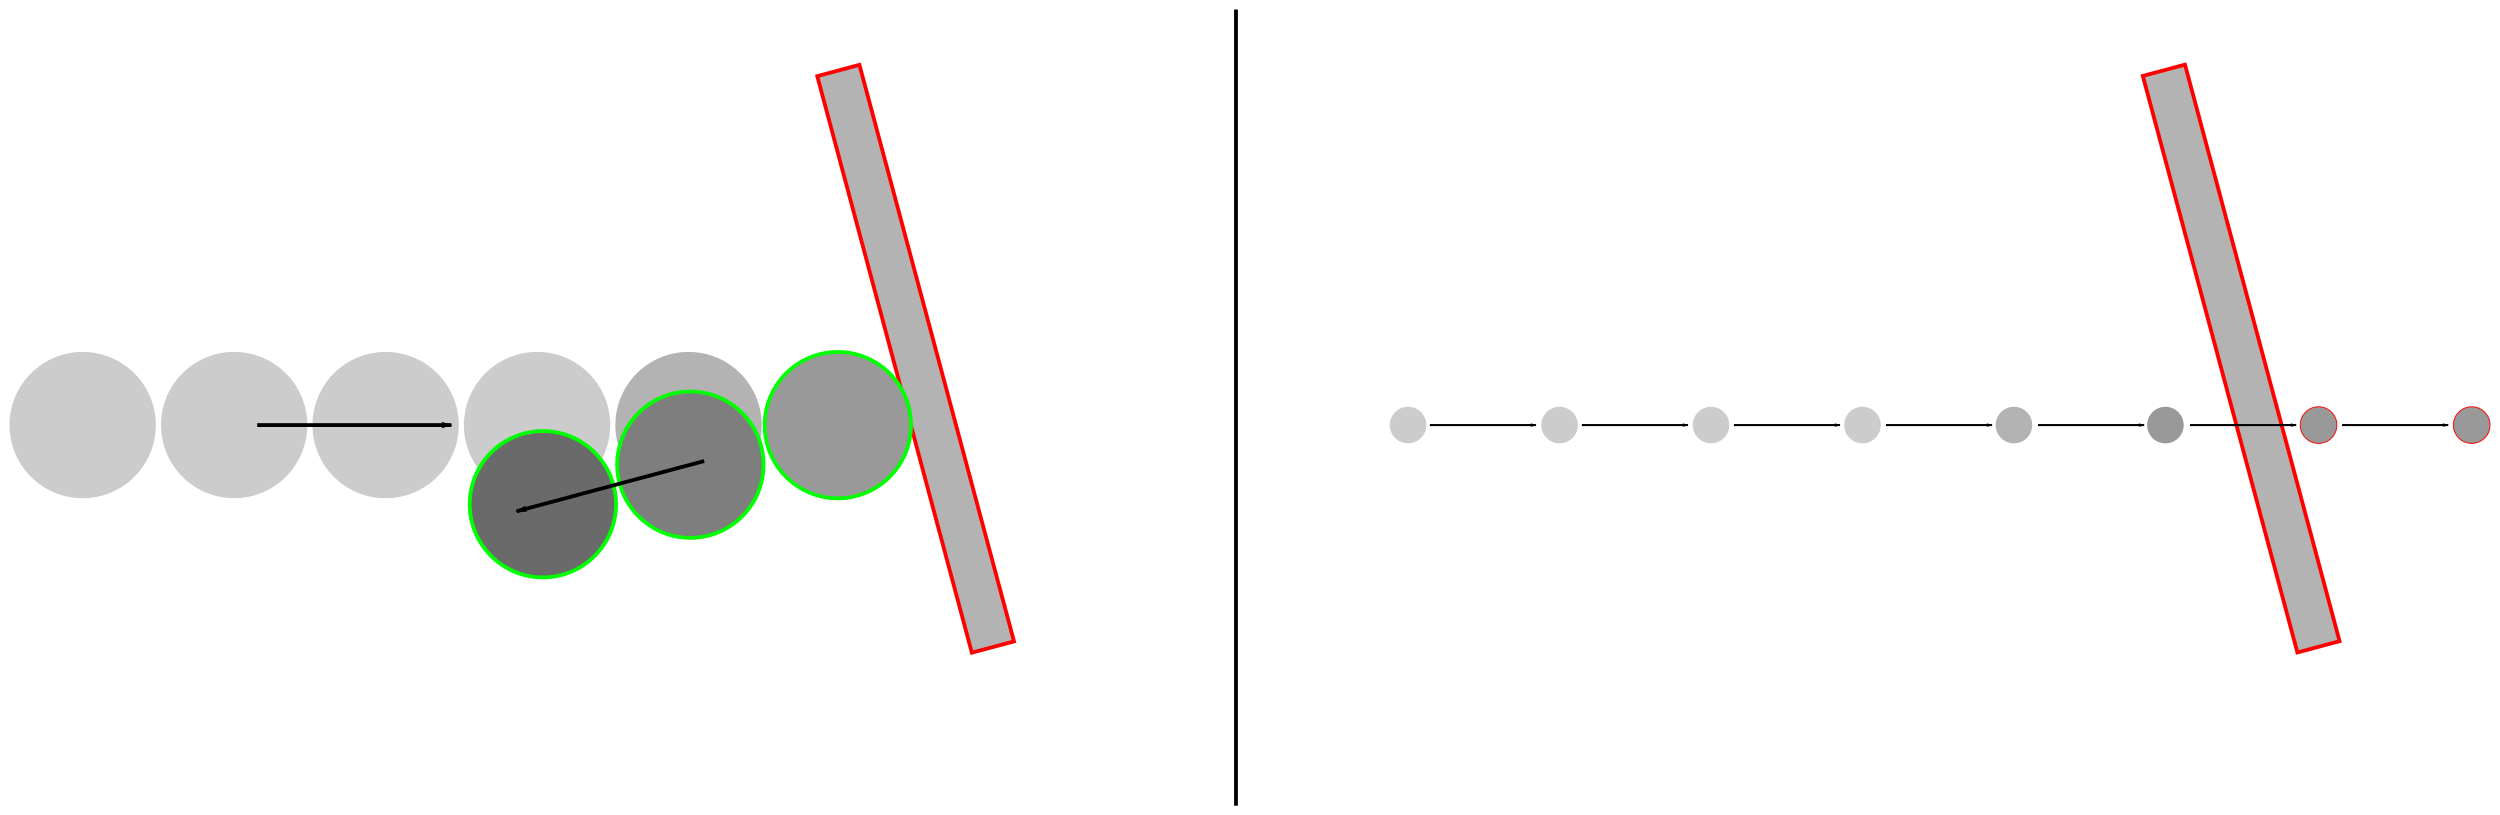<?xml version="1.0" encoding="UTF-8" standalone="no"?>
<!-- Created with Inkscape (http://www.inkscape.org/) -->
<svg
   xmlns:dc="http://purl.org/dc/elements/1.1/"
   xmlns:cc="http://creativecommons.org/ns#"
   xmlns:rdf="http://www.w3.org/1999/02/22-rdf-syntax-ns#"
   xmlns:svg="http://www.w3.org/2000/svg"
   xmlns="http://www.w3.org/2000/svg"
   xmlns:sodipodi="http://sodipodi.sourceforge.net/DTD/sodipodi-0.dtd"
   xmlns:inkscape="http://www.inkscape.org/namespaces/inkscape"
   width="655.87"
   height="213.87"
   id="svg2"
   sodipodi:version="0.32"
   inkscape:version="0.46"
   version="1.0"
   sodipodi:docname="zshg-groesse-step.svg"
   inkscape:output_extension="org.inkscape.output.svg.inkscape">
  <defs
     id="defs4">
    <marker
       inkscape:stockid="Arrow1Lend"
       orient="auto"
       refY="0"
       refX="0"
       id="Arrow1Lend"
       style="overflow:visible">
      <path
         id="path3233"
         d="M 0,0 L 5,-5 L -12.5,0 L 5,5 L 0,0 z"
         style="fill-rule:evenodd;stroke:#000000;stroke-width:1pt;marker-start:none"
         transform="matrix(-0.8,0,0,-0.8,-10,0)" />
    </marker>
    <marker
       inkscape:stockid="Arrow1Mend"
       orient="auto"
       refY="0"
       refX="0"
       id="Arrow1Mend"
       style="overflow:visible">
      <path
         id="path3239"
         d="M 0,0 L 5,-5 L -12.5,0 L 5,5 L 0,0 z"
         style="fill-rule:evenodd;stroke:#000000;stroke-width:1pt;marker-start:none"
         transform="matrix(-0.4,0,0,-0.4,-4,0)" />
    </marker>
    <inkscape:path-effect
       effect="skeletal"
       id="path-effect3171"
       prop_scale="1"
       vertical_pattern="false"
       scale_y_rel="false" />
    <inkscape:perspective
       sodipodi:type="inkscape:persp3d"
       inkscape:vp_x="0 : 526.18109 : 1"
       inkscape:vp_y="0 : 1000 : 0"
       inkscape:vp_z="744.09448 : 526.18109 : 1"
       inkscape:persp3d-origin="372.04724 : 350.78739 : 1"
       id="perspective10" />
  </defs>
  <sodipodi:namedview
     id="base"
     pagecolor="#ffffff"
     bordercolor="#666666"
     borderopacity="1.0"
     gridtolerance="10000"
     guidetolerance="10"
     objecttolerance="10"
     inkscape:pageopacity="0.0"
     inkscape:pageshadow="2"
     inkscape:zoom="2.01602"
     inkscape:cx="334.95377"
     inkscape:cy="126.87558"
     inkscape:document-units="px"
     inkscape:current-layer="layer1"
     showgrid="false"
     inkscape:window-width="1920"
     inkscape:window-height="1135"
     inkscape:window-x="0"
     inkscape:window-y="0" />
  <g
     inkscape:label="Layer 1"
     inkscape:groupmode="layer"
     id="layer1"
     transform="translate(-57.132,7.547)">
    <path
       style="fill:none;fill-rule:evenodd;stroke:#000000;stroke-width:1;stroke-linecap:butt;stroke-linejoin:miter;stroke-opacity:1"
       d="M 381.387,-5.048 L 381.387,203.824"
       id="path4554"
       sodipodi:nodetypes="cc" />
    <rect
       transform="matrix(0.966,-0.259,0.259,0.966,0,0)"
       y="172.312"
       x="594.895"
       height="156.575"
       width="11.448"
       id="rect2505"
       style="fill:#b3b3b3;fill-opacity:1;stroke:#ff0000;stroke-width:1;stroke-linecap:round;stroke-linejoin:miter;stroke-miterlimit:4;stroke-dasharray:none;stroke-dashoffset:0;stroke-opacity:1" />
    <path
       sodipodi:type="arc"
       style="fill:#cccccc;fill-opacity:1;stroke:none;stroke-width:4;stroke-linecap:round;stroke-linejoin:miter;stroke-miterlimit:4;stroke-dasharray:none;stroke-dashoffset:0;stroke-opacity:1"
       id="path2507"
       sodipodi:cx="80.812202"
       sodipodi:cy="103.32387"
       sodipodi:rx="19.192898"
       sodipodi:ry="19.192898"
       d="M 100.005,103.324 A 19.193,19.193 0 1 1 61.619,103.324 A 19.193,19.193 0 1 1 100.005,103.324 z"
       transform="matrix(0.25,0,0,0.25,525.546,78.139)" />
    <path
       transform="matrix(0.25,0,0,0.25,565.284,78.139)"
       d="M 100.005,103.324 A 19.193,19.193 0 1 1 61.619,103.324 A 19.193,19.193 0 1 1 100.005,103.324 z"
       sodipodi:ry="19.192898"
       sodipodi:rx="19.192898"
       sodipodi:cy="103.32387"
       sodipodi:cx="80.812202"
       id="path2509"
       style="fill:#b3b3b3;fill-opacity:1;stroke:none;stroke-width:4;stroke-linecap:round;stroke-linejoin:miter;stroke-miterlimit:4;stroke-dasharray:none;stroke-dashoffset:0;stroke-opacity:1"
       sodipodi:type="arc" />
    <path
       transform="matrix(0.25,0,0,0.25,605.021,78.139)"
       d="M 100.005,103.324 A 19.193,19.193 0 1 1 61.619,103.324 A 19.193,19.193 0 1 1 100.005,103.324 z"
       sodipodi:ry="19.192898"
       sodipodi:rx="19.192898"
       sodipodi:cy="103.32387"
       sodipodi:cx="80.812202"
       id="path2511"
       style="fill:#999999;fill-opacity:1;stroke:none;stroke-width:1;stroke-linecap:round;stroke-linejoin:miter;stroke-miterlimit:4;stroke-dasharray:none;stroke-dashoffset:0;stroke-opacity:1"
       sodipodi:type="arc" />
    <path
       sodipodi:type="arc"
       style="fill:#cccccc;fill-opacity:1;stroke:none;stroke-width:4;stroke-linecap:round;stroke-linejoin:miter;stroke-miterlimit:4;stroke-dasharray:none;stroke-dashoffset:0;stroke-opacity:1"
       id="path2517"
       sodipodi:cx="80.812202"
       sodipodi:cy="103.32387"
       sodipodi:rx="19.192898"
       sodipodi:ry="19.192898"
       d="M 100.005,103.324 A 19.193,19.193 0 1 1 61.619,103.324 A 19.193,19.193 0 1 1 100.005,103.324 z"
       transform="matrix(0.25,0,0,0.25,485.809,78.139)" />
    <path
       transform="matrix(0.25,0,0,0.25,446.072,78.139)"
       d="M 100.005,103.324 A 19.193,19.193 0 1 1 61.619,103.324 A 19.193,19.193 0 1 1 100.005,103.324 z"
       sodipodi:ry="19.192898"
       sodipodi:rx="19.192898"
       sodipodi:cy="103.32387"
       sodipodi:cx="80.812202"
       id="path2519"
       style="fill:#cccccc;fill-opacity:1;stroke:none;stroke-width:4;stroke-linecap:round;stroke-linejoin:miter;stroke-miterlimit:4;stroke-dasharray:none;stroke-dashoffset:0;stroke-opacity:1"
       sodipodi:type="arc" />
    <path
       sodipodi:type="arc"
       style="fill:#cccccc;fill-opacity:1;stroke:none;stroke-width:4;stroke-linecap:round;stroke-linejoin:miter;stroke-miterlimit:4;stroke-dasharray:none;stroke-dashoffset:0;stroke-opacity:1"
       id="path2521"
       sodipodi:cx="80.812202"
       sodipodi:cy="103.32387"
       sodipodi:rx="19.192898"
       sodipodi:ry="19.192898"
       d="M 100.005,103.324 A 19.193,19.193 0 1 1 61.619,103.324 A 19.193,19.193 0 1 1 100.005,103.324 z"
       transform="matrix(0.25,0,0,0.25,406.334,78.139)" />
    <path
       id="path2525"
       d="M 432.245,103.97 L 460.082,103.97"
       style="fill:none;fill-rule:evenodd;stroke:#000000;stroke-width:0.546;stroke-linecap:butt;stroke-linejoin:miter;marker-end:url(#Arrow1Lend);stroke-opacity:1" />
    <path
       sodipodi:type="arc"
       style="fill:#999999;fill-opacity:1;stroke:#ff0000;stroke-width:1;stroke-linecap:round;stroke-linejoin:miter;stroke-miterlimit:4;stroke-dasharray:none;stroke-dashoffset:0;stroke-opacity:1"
       id="path2543"
       sodipodi:cx="80.812202"
       sodipodi:cy="103.32387"
       sodipodi:rx="19.192898"
       sodipodi:ry="19.192898"
       d="M 100.005,103.324 A 19.193,19.193 0 1 1 61.619,103.324 A 19.193,19.193 0 1 1 100.005,103.324 z"
       transform="matrix(0.25,0,0,0.25,645.199,78.139)" />
    <path
       transform="matrix(0.25,0,0,0.25,685.377,78.139)"
       d="M 100.005,103.324 A 19.193,19.193 0 1 1 61.619,103.324 A 19.193,19.193 0 1 1 100.005,103.324 z"
       sodipodi:ry="19.192898"
       sodipodi:rx="19.192898"
       sodipodi:cy="103.32387"
       sodipodi:cx="80.812202"
       id="path2547"
       style="fill:#999999;fill-opacity:1;stroke:#ff0000;stroke-width:1;stroke-linecap:round;stroke-linejoin:miter;stroke-miterlimit:4;stroke-dasharray:none;stroke-dashoffset:0;stroke-opacity:1"
       sodipodi:type="arc" />
    <rect
       style="fill:#b3b3b3;fill-opacity:1;stroke:#ff0000;stroke-width:1;stroke-linecap:round;stroke-linejoin:miter;stroke-miterlimit:4;stroke-dasharray:none;stroke-dashoffset:0;stroke-opacity:1"
       id="rect2551"
       width="11.448"
       height="156.575"
       x="259.028"
       y="82.316"
       transform="matrix(0.966,-0.259,0.259,0.966,0,0)" />
    <path
       transform="translate(117.222,0.646)"
       d="M 100.005,103.324 A 19.193,19.193 0 1 1 61.619,103.324 A 19.193,19.193 0 1 1 100.005,103.324 z"
       sodipodi:ry="19.192898"
       sodipodi:rx="19.192898"
       sodipodi:cy="103.32387"
       sodipodi:cx="80.812202"
       id="path2553"
       style="fill:#cccccc;fill-opacity:1;stroke:none;stroke-width:4;stroke-linecap:round;stroke-linejoin:miter;stroke-miterlimit:4;stroke-dasharray:none;stroke-dashoffset:0;stroke-opacity:1"
       sodipodi:type="arc" />
    <path
       sodipodi:type="arc"
       style="fill:#b3b3b3;fill-opacity:1;stroke:none;stroke-width:4;stroke-linecap:round;stroke-linejoin:miter;stroke-miterlimit:4;stroke-dasharray:none;stroke-dashoffset:0;stroke-opacity:1"
       id="path2555"
       sodipodi:cx="80.812202"
       sodipodi:cy="103.32387"
       sodipodi:rx="19.192898"
       sodipodi:ry="19.192898"
       d="M 100.005,103.324 A 19.193,19.193 0 1 1 61.619,103.324 A 19.193,19.193 0 1 1 100.005,103.324 z"
       transform="translate(156.96,0.646)" />
    <path
       transform="translate(77.485,0.646)"
       d="M 100.005,103.324 A 19.193,19.193 0 1 1 61.619,103.324 A 19.193,19.193 0 1 1 100.005,103.324 z"
       sodipodi:ry="19.192898"
       sodipodi:rx="19.192898"
       sodipodi:cy="103.32387"
       sodipodi:cx="80.812202"
       id="path2559"
       style="fill:#cccccc;fill-opacity:1;stroke:none;stroke-width:4;stroke-linecap:round;stroke-linejoin:miter;stroke-miterlimit:4;stroke-dasharray:none;stroke-dashoffset:0;stroke-opacity:1"
       sodipodi:type="arc" />
    <path
       sodipodi:type="arc"
       style="fill:#cccccc;fill-opacity:1;stroke:none;stroke-width:4;stroke-linecap:round;stroke-linejoin:miter;stroke-miterlimit:4;stroke-dasharray:none;stroke-dashoffset:0;stroke-opacity:1"
       id="path2561"
       sodipodi:cx="80.812202"
       sodipodi:cy="103.32387"
       sodipodi:rx="19.192898"
       sodipodi:ry="19.192898"
       d="M 100.005,103.324 A 19.193,19.193 0 1 1 61.619,103.324 A 19.193,19.193 0 1 1 100.005,103.324 z"
       transform="translate(37.748,0.646)" />
    <path
       transform="translate(-1.99,0.646)"
       d="M 100.005,103.324 A 19.193,19.193 0 1 1 61.619,103.324 A 19.193,19.193 0 1 1 100.005,103.324 z"
       sodipodi:ry="19.192898"
       sodipodi:rx="19.192898"
       sodipodi:cy="103.32387"
       sodipodi:cx="80.812202"
       id="path2563"
       style="fill:#cccccc;fill-opacity:1;stroke:none;stroke-width:4;stroke-linecap:round;stroke-linejoin:miter;stroke-miterlimit:4;stroke-dasharray:none;stroke-dashoffset:0;stroke-opacity:1"
       sodipodi:type="arc" />
    <path
       id="path2567"
       d="M 124.608,103.97 L 175.552,103.97"
       style="fill:none;fill-rule:evenodd;stroke:#000000;stroke-width:1;stroke-linecap:butt;stroke-linejoin:miter;marker-end:url(#Arrow1Lend);stroke-opacity:1" />
    <g
       id="g3365"
       transform="matrix(0.966,-0.259,0.259,0.966,3.834,-18.25)">
      <path
         transform="translate(151.293,85.451)"
         d="M 100.005,103.324 A 19.193,19.193 0 1 1 61.619,103.324 A 19.193,19.193 0 1 1 100.005,103.324 z"
         sodipodi:ry="19.192898"
         sodipodi:rx="19.192898"
         sodipodi:cy="103.32387"
         sodipodi:cx="80.812202"
         id="path2557"
         style="fill:#999999;fill-opacity:1;stroke:#00ff00;stroke-width:1;stroke-linecap:round;stroke-linejoin:miter;stroke-miterlimit:4;stroke-dasharray:none;stroke-dashoffset:0;stroke-opacity:1"
         sodipodi:type="arc" />
      <path
         sodipodi:type="arc"
         style="fill:#7e7e7e;fill-opacity:1;stroke:#00ff00;stroke-width:1;stroke-linecap:round;stroke-linejoin:miter;stroke-miterlimit:4;stroke-dasharray:none;stroke-dashoffset:0;stroke-opacity:1"
         id="path2577"
         sodipodi:cx="80.812202"
         sodipodi:cy="103.32387"
         sodipodi:rx="19.192898"
         sodipodi:ry="19.192898"
         d="M 100.005,103.324 A 19.193,19.193 0 1 1 61.619,103.324 A 19.193,19.193 0 1 1 100.005,103.324 z"
         transform="translate(111.239,85.451)" />
      <path
         transform="translate(71.185,85.451)"
         d="M 100.005,103.324 A 19.193,19.193 0 1 1 61.619,103.324 A 19.193,19.193 0 1 1 100.005,103.324 z"
         sodipodi:ry="19.192898"
         sodipodi:rx="19.192898"
         sodipodi:cy="103.32387"
         sodipodi:cx="80.812202"
         id="path2579"
         style="fill:#6a6a6a;fill-opacity:1;stroke:#00ff00;stroke-width:1;stroke-linecap:round;stroke-linejoin:miter;stroke-miterlimit:4;stroke-dasharray:none;stroke-dashoffset:0;stroke-opacity:1"
         sodipodi:type="arc" />
      <path
         style="fill:none;fill-rule:evenodd;stroke:#000000;stroke-width:1;stroke-linecap:butt;stroke-linejoin:miter;marker-end:url(#Arrow1Lend);stroke-opacity:1"
         d="M 195.802,188.775 L 144.857,188.775"
         id="path3363" />
    </g>
    <path
       style="fill:none;fill-rule:evenodd;stroke:#000000;stroke-width:0.546;stroke-linecap:butt;stroke-linejoin:miter;marker-end:url(#Arrow1Lend);stroke-opacity:1"
       d="M 472.134,103.97 L 499.971,103.97"
       id="path3509" />
    <path
       id="path3511"
       d="M 512.022,103.97 L 539.859,103.97"
       style="fill:none;fill-rule:evenodd;stroke:#000000;stroke-width:0.546;stroke-linecap:butt;stroke-linejoin:miter;marker-end:url(#Arrow1Lend);stroke-opacity:1" />
    <path
       style="fill:none;fill-rule:evenodd;stroke:#000000;stroke-width:0.546;stroke-linecap:butt;stroke-linejoin:miter;marker-end:url(#Arrow1Lend);stroke-opacity:1"
       d="M 551.911,103.97 L 579.748,103.97"
       id="path3513" />
    <path
       id="path3515"
       d="M 591.8,103.97 L 619.637,103.97"
       style="fill:none;fill-rule:evenodd;stroke:#000000;stroke-width:0.546;stroke-linecap:butt;stroke-linejoin:miter;marker-end:url(#Arrow1Lend);stroke-opacity:1" />
    <path
       style="fill:none;fill-rule:evenodd;stroke:#000000;stroke-width:0.546;stroke-linecap:butt;stroke-linejoin:miter;marker-end:url(#Arrow1Lend);stroke-opacity:1"
       d="M 631.689,103.97 L 659.526,103.97"
       id="path3517" />
    <path
       id="path3519"
       d="M 671.578,103.97 L 699.415,103.97"
       style="fill:none;fill-rule:evenodd;stroke:#000000;stroke-width:0.546;stroke-linecap:butt;stroke-linejoin:miter;marker-end:url(#Arrow1Lend);stroke-opacity:1" />
  </g>
</svg>
